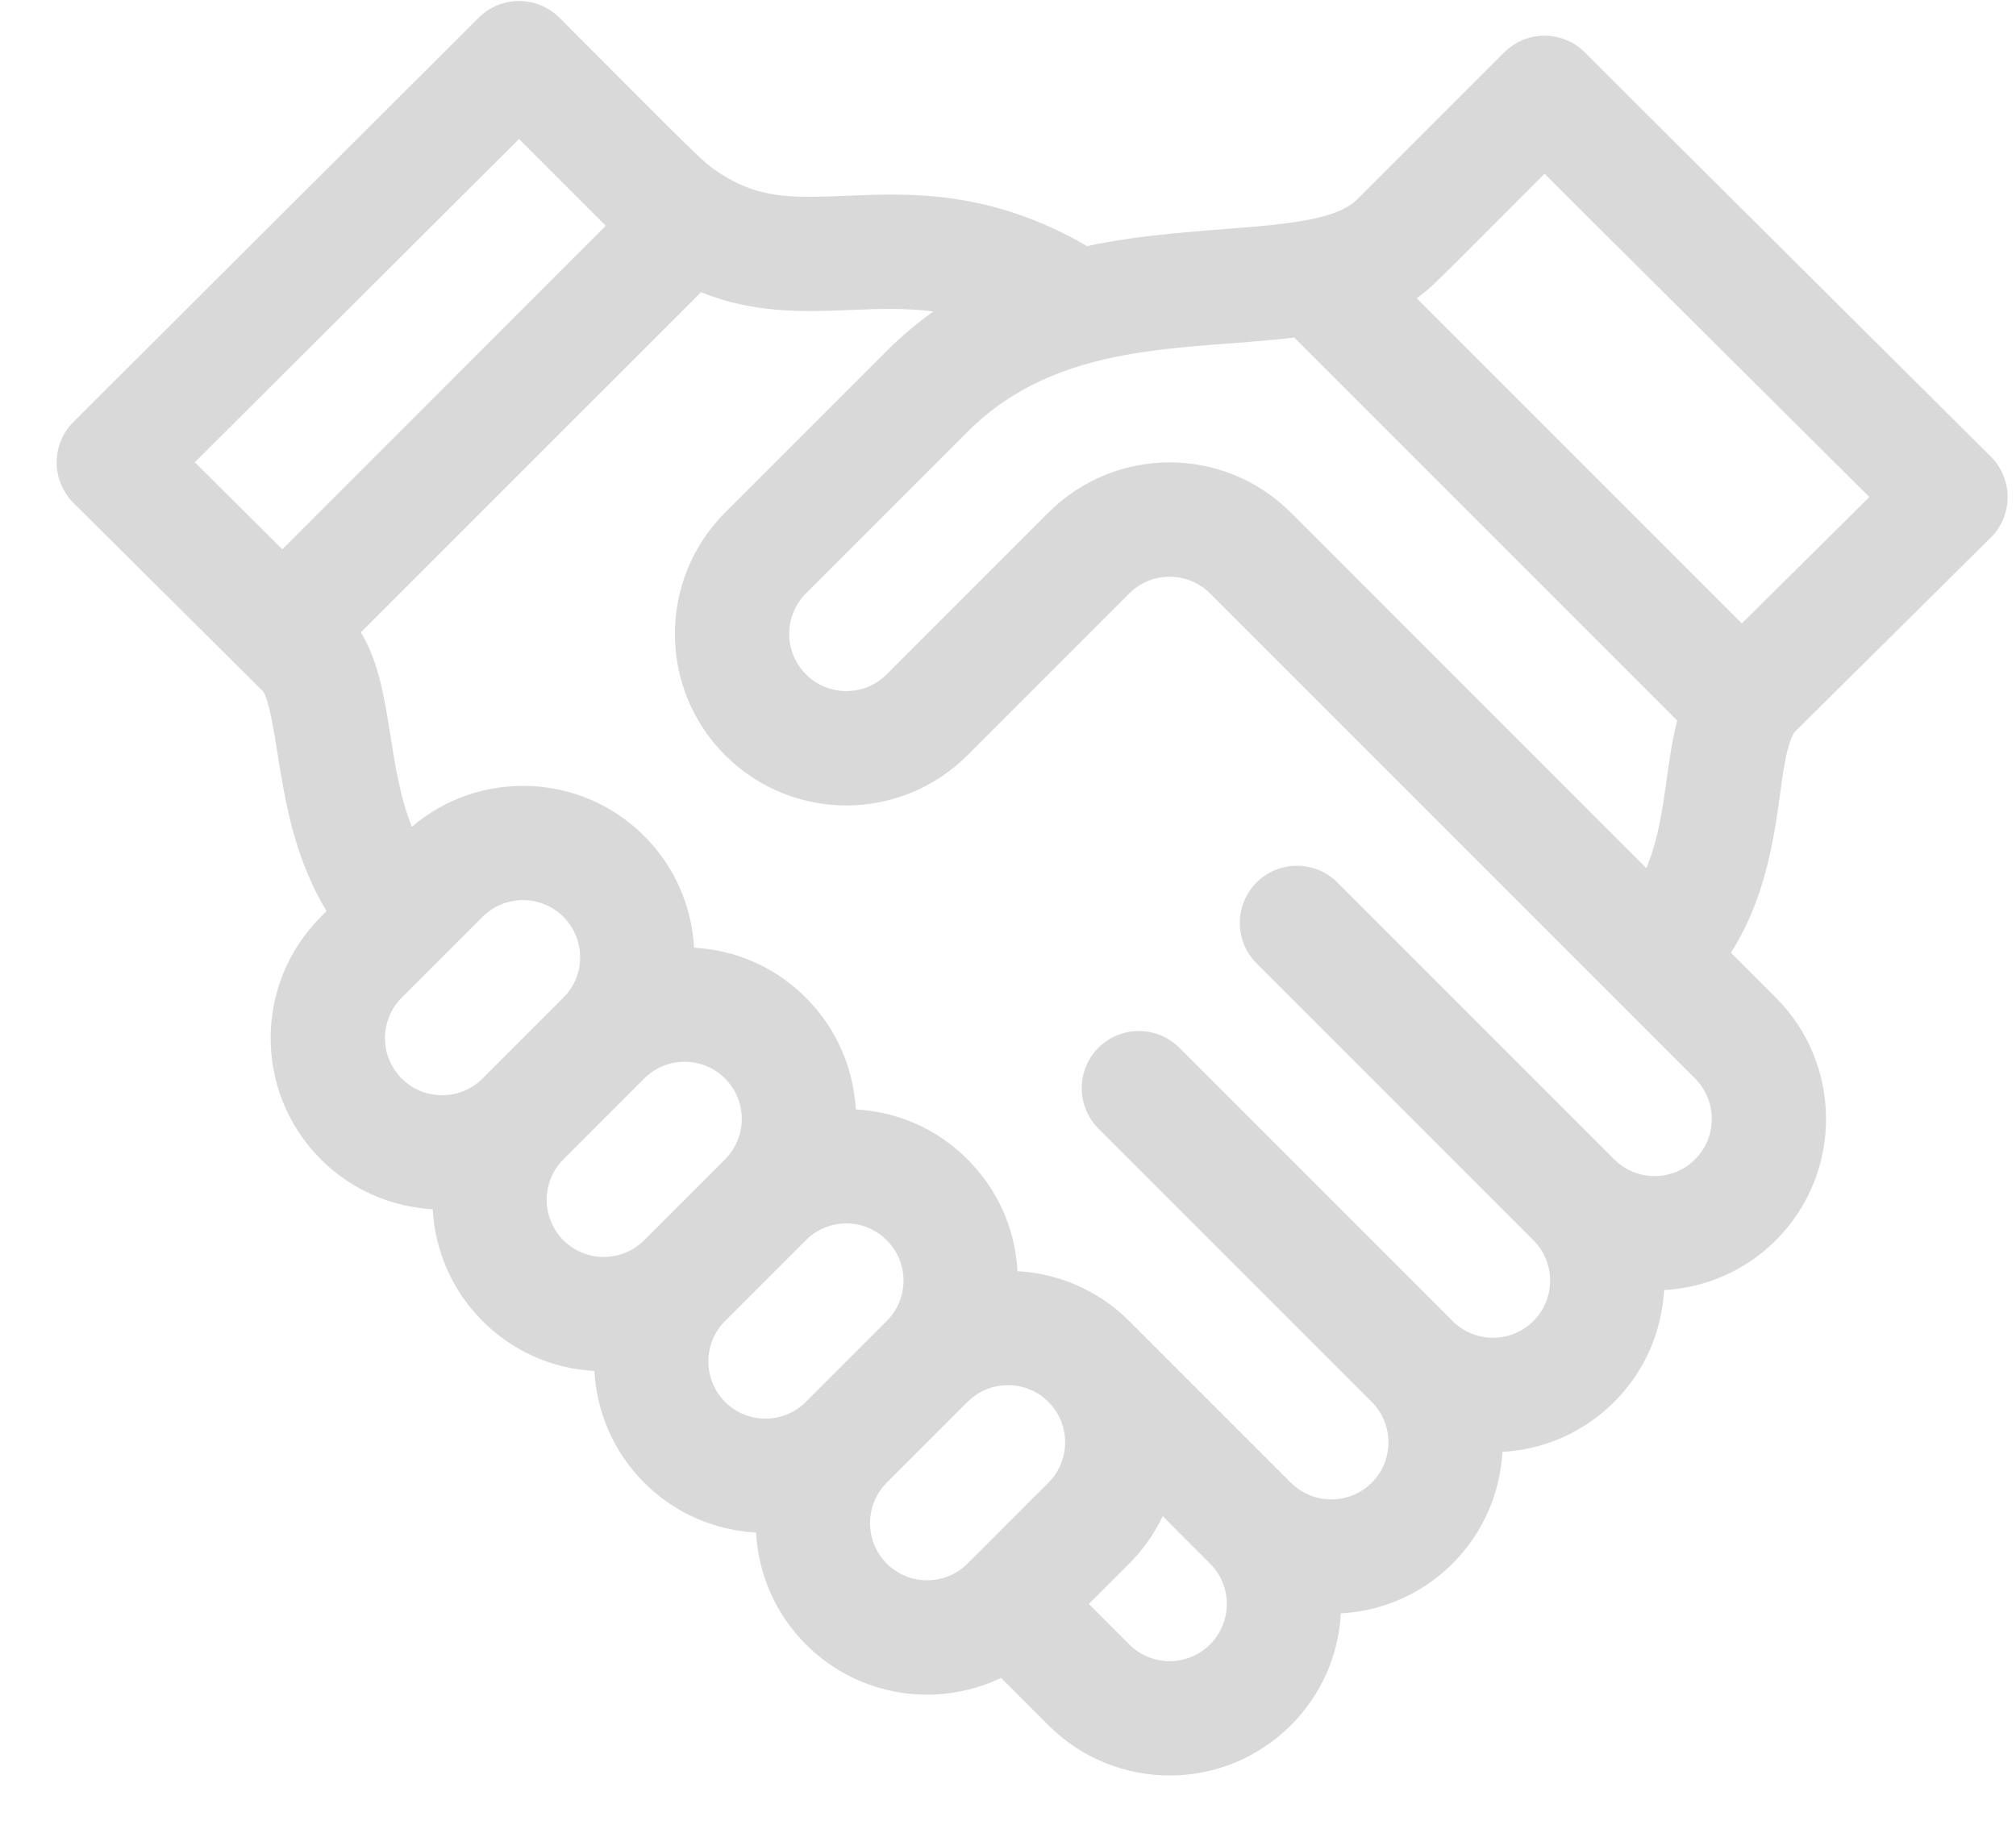 <svg width="31" height="28" viewBox="0 0 31 28" fill="none" xmlns="http://www.w3.org/2000/svg">
<path d="M27.594 11.257L30.611 8.267C30.957 7.924 30.958 7.364 30.612 7.02C24.743 1.182 25.959 2.393 24.372 0.807C24.029 0.463 23.472 0.463 23.129 0.807L20.872 3.064C20.324 3.611 18.455 3.411 16.716 3.784C15.232 2.922 14.011 2.97 13.019 3.01C12.14 3.045 11.685 3.053 11.082 2.673C10.779 2.473 10.785 2.455 8.603 0.273C8.26 -0.07 7.703 -0.07 7.36 0.273C6.746 0.887 1.186 6.431 1.129 6.487C0.964 6.652 0.871 6.876 0.871 7.11C0.871 7.344 0.965 7.568 1.13 7.733L4.044 10.629C4.135 10.751 4.215 11.251 4.267 11.582C4.379 12.286 4.522 13.19 5.022 14.009L4.934 14.097C3.904 15.128 3.904 16.795 4.934 17.826C5.412 18.303 6.028 18.558 6.654 18.593C6.688 19.219 6.943 19.835 7.42 20.312C7.884 20.776 8.49 21.045 9.14 21.08C9.174 21.706 9.43 22.321 9.906 22.798C10.383 23.275 11 23.53 11.626 23.564C11.66 24.191 11.915 24.807 12.392 25.284C13.215 26.106 14.427 26.262 15.394 25.799L16.121 26.527C17.152 27.557 18.82 27.557 19.85 26.527C20.314 26.063 20.583 25.457 20.618 24.807C21.244 24.773 21.859 24.518 22.336 24.041C22.813 23.564 23.068 22.948 23.103 22.323C23.752 22.288 24.358 22.018 24.822 21.555C25.299 21.078 25.554 20.462 25.589 19.836C26.215 19.802 26.831 19.546 27.308 19.069C28.336 18.041 28.336 16.368 27.308 15.34L26.617 14.65C27.459 13.316 27.288 11.816 27.582 11.273C27.586 11.267 27.59 11.261 27.594 11.257ZM19.902 5.19L25.79 11.078C25.601 11.812 25.617 12.628 25.316 13.349L19.85 7.882C18.82 6.852 17.152 6.852 16.121 7.882L13.635 10.368C13.292 10.712 12.736 10.712 12.392 10.368C12.05 10.025 12.05 9.468 12.392 9.125L14.878 6.639C16.29 5.227 18.231 5.392 19.902 5.19ZM4.341 8.446L2.996 7.108C4.183 5.925 6.755 3.361 7.981 2.137L9.315 3.471L4.341 8.446ZM7.42 16.583C7.078 16.926 6.52 16.926 6.177 16.583C5.834 16.239 5.834 15.684 6.177 15.34C6.656 14.861 6.923 14.595 7.42 14.097C7.763 13.754 8.321 13.754 8.663 14.097C9.007 14.441 9.007 14.996 8.663 15.34L7.42 16.583ZM9.906 19.069C9.563 19.412 9.007 19.413 8.663 19.069C8.321 18.726 8.321 18.169 8.663 17.826L9.906 16.583C10.249 16.24 10.807 16.24 11.149 16.583C11.492 16.926 11.492 17.483 11.149 17.826L9.906 19.069ZM11.149 21.555C10.807 21.212 10.807 20.655 11.149 20.312L12.392 19.069C12.736 18.725 13.292 18.725 13.635 19.069C13.979 19.413 13.979 19.968 13.635 20.312L12.392 21.555C12.05 21.898 11.492 21.898 11.149 21.555ZM16.121 22.798L14.878 24.041C14.535 24.384 13.979 24.384 13.635 24.041C13.293 23.698 13.293 23.14 13.635 22.798L14.878 21.555C14.878 21.555 14.878 21.555 14.878 21.555C15.221 21.212 15.778 21.212 16.121 21.555C16.121 21.555 16.121 21.555 16.121 21.555L16.121 21.555C16.464 21.898 16.464 22.455 16.121 22.798ZM18.607 25.284C18.264 25.627 17.708 25.627 17.364 25.284L16.743 24.662L17.364 24.041C17.582 23.823 17.753 23.576 17.879 23.312L18.607 24.041C18.951 24.384 18.951 24.94 18.607 25.284ZM26.065 17.826C25.722 18.169 25.165 18.169 24.822 17.826L20.565 13.569C20.222 13.226 19.666 13.226 19.322 13.569C18.979 13.913 18.979 14.469 19.322 14.812L23.579 19.069C23.922 19.412 23.922 19.969 23.579 20.312C23.236 20.655 22.68 20.655 22.336 20.312C22.336 20.312 22.336 20.312 22.336 20.312C22.336 20.312 22.336 20.312 22.336 20.312L18.134 16.11C17.791 15.767 17.235 15.767 16.891 16.11C16.548 16.453 16.548 17.01 16.891 17.353L21.093 21.555C21.436 21.898 21.436 22.455 21.093 22.798C20.75 23.14 20.193 23.14 19.85 22.798L17.364 20.312C16.887 19.835 16.272 19.58 15.646 19.545C15.611 18.895 15.342 18.29 14.878 17.826C14.415 17.362 13.809 17.093 13.159 17.058C13.124 16.432 12.869 15.817 12.392 15.34C11.929 14.876 11.323 14.607 10.673 14.572C10.638 13.946 10.383 13.331 9.906 12.854C8.928 11.876 7.368 11.829 6.333 12.712C6.157 12.275 6.079 11.786 6.003 11.307C5.911 10.726 5.822 10.171 5.549 9.723L10.78 4.493C11.597 4.825 12.374 4.795 13.089 4.766C13.511 4.749 13.922 4.733 14.352 4.789C14.107 4.964 13.867 5.164 13.635 5.396L11.149 7.882C10.121 8.91 10.121 10.583 11.149 11.611C12.18 12.642 13.848 12.642 14.878 11.611L17.364 9.125C17.708 8.782 18.264 8.782 18.607 9.125L26.065 16.583C26.408 16.926 26.408 17.483 26.065 17.826ZM21.783 4.585C22.023 4.416 21.973 4.448 23.751 2.671C24.557 3.477 23.713 2.637 28.745 7.642L26.784 9.586L21.783 4.585Z" fill="#D9D9D9"/>
</svg>
